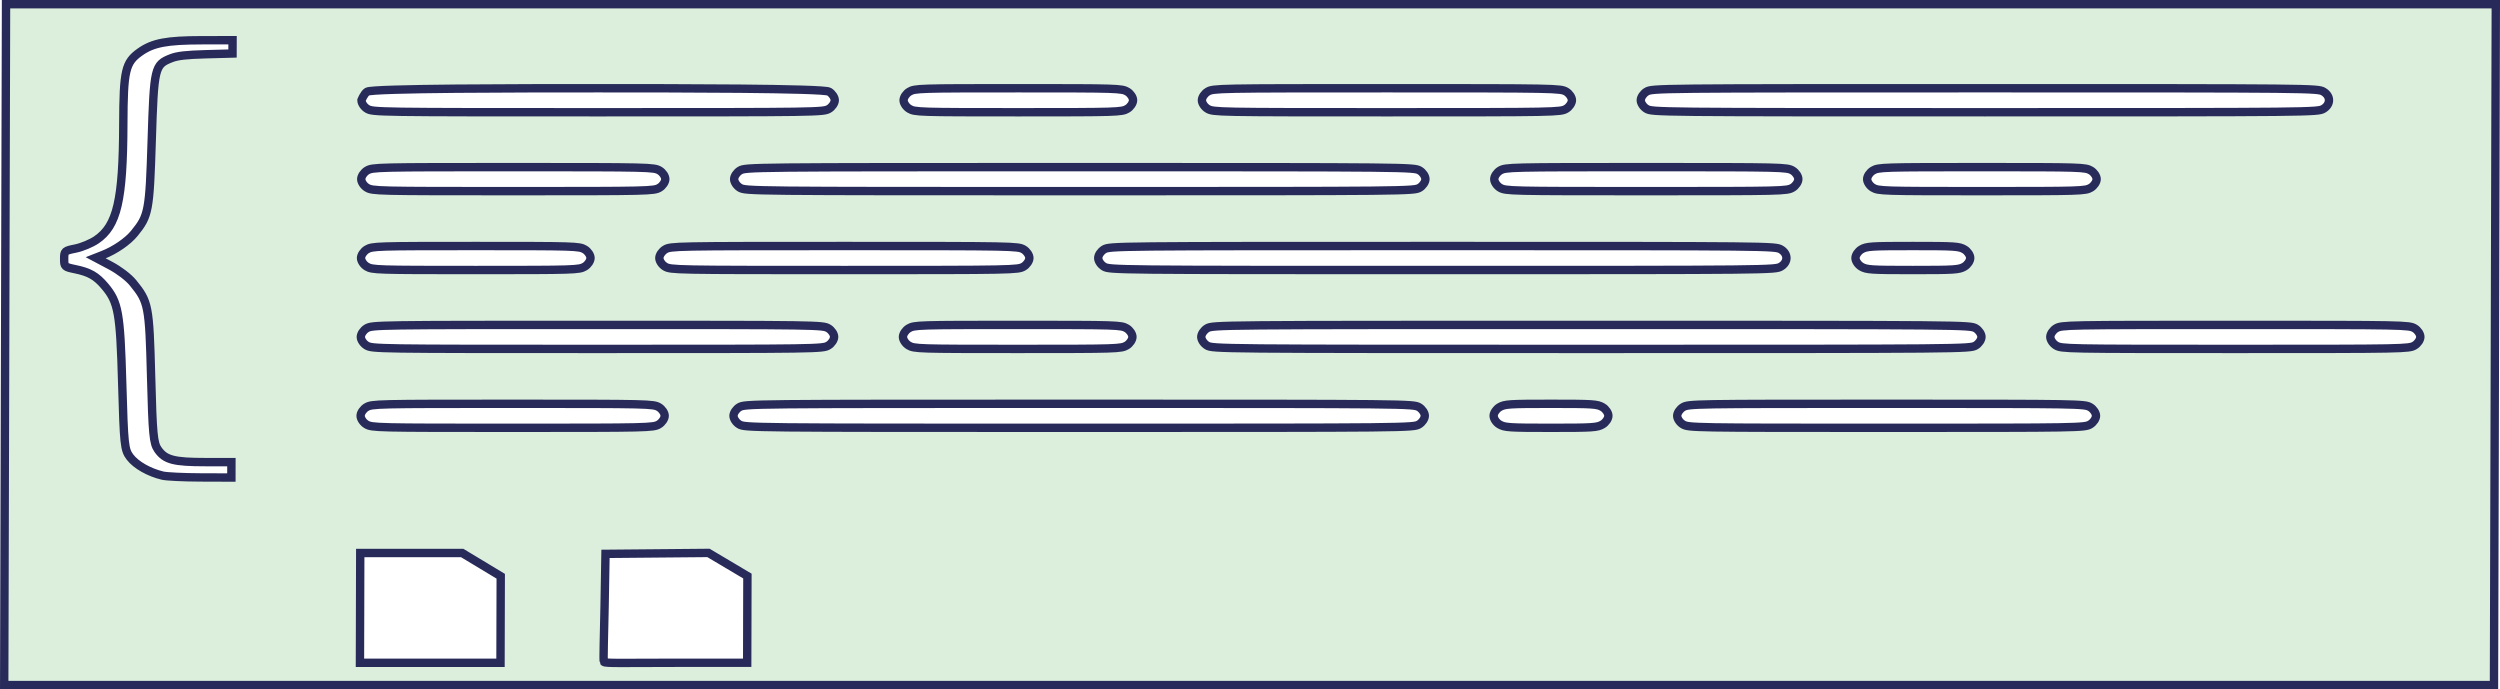 <?xml version="1.0" encoding="UTF-8" standalone="no"?>
<!-- Created with Inkscape (http://www.inkscape.org/) -->

<svg
   xmlns:osb="http://www.openswatchbook.org/uri/2009/osb"
   xmlns:dc="http://purl.org/dc/elements/1.1/"
   xmlns:cc="http://creativecommons.org/ns#"
   xmlns:rdf="http://www.w3.org/1999/02/22-rdf-syntax-ns#"
   xmlns:svg="http://www.w3.org/2000/svg"
   xmlns="http://www.w3.org/2000/svg"
   xmlns:sodipodi="http://sodipodi.sourceforge.net/DTD/sodipodi-0.dtd"
   xmlns:inkscape="http://www.inkscape.org/namespaces/inkscape"
   width="271.997mm"
   height="74.991mm"
   viewBox="0 0 271.997 74.991"
   version="1.1"
   id="svg8"
   inkscape:version="0.92.3 (2405546, 2018-03-11)"
   sodipodi:docname="banner.svg"
   style="enable-background:new">
  <defs
     id="defs2">
    <linearGradient
       id="linearGradient2299"
       osb:paint="solid">
      <stop
         style="stop-color:#f9f9f9;stop-opacity:1;"
         offset="0"
         id="stop2297" />
    </linearGradient>
  </defs>
  <sodipodi:namedview
     id="base"
     pagecolor="#ffffff"
     bordercolor="#666666"
     borderopacity="1.0"
     inkscape:pageopacity="0.0"
     inkscape:pageshadow="2"
     inkscape:zoom="1"
     inkscape:cx="-14.313158"
     inkscape:cy="-50.09989"
     inkscape:document-units="mm"
     inkscape:current-layer="layer2"
     showgrid="false"
     inkscape:window-width="1920"
     inkscape:window-height="1017"
     inkscape:window-x="-8"
     inkscape:window-y="-8"
     inkscape:window-maximized="1"
     inkscape:showpageshadow="false"
     showborder="false" />
  <g
     inkscape:label="Camada 1"
     inkscape:groupmode="layer"
     id="layer1"
     transform="translate(626.724,806.669)" />
  <g
     inkscape:groupmode="layer"
     id="layer2"
     inkscape:label="Camada 2"
     transform="translate(626.724,806.669)">
    <path
       style="fill:#dbefdc;fill-opacity:1;stroke:#282a59;stroke-width:0.912;stroke-opacity:1;enable-background:new"
       d="m -626.167,-769.174 0.099,-37.039 h 135.442 135.442 l -0.099,37.039 -0.099,37.039 h -135.442 -135.442 z m 53.909,29.907 0.013,-4.707 -2.095,-1.264 -2.095,-1.264 h -5.548 -5.548 l -0.016,5.971 -0.016,5.971 h 7.646 7.646 z m 26.839,-0.01 0.013,-4.717 -2.118,-1.259 -1.735,-1.031 -0.384,-0.228 -5.602,0.051 -5.602,0.051 -0.098,5.689 c -0.054,3.129 -0.161,5.933 -0.079,6.062 0.115,0.18 2.067,0.098 7.937,0.098 h 7.656 l 0.013,-4.717 z m -56.13,-16.275 0.002,-0.84 h -2.824 c -3.449,0 -4.369,-0.24 -5.157,-1.346 -0.506,-0.71 -0.591,-1.607 -0.757,-7.984 -0.201,-7.709 -0.277,-8.103 -1.977,-10.187 -0.473,-0.58 -1.493,-1.36 -2.432,-1.858 l -1.617,-0.858 0.781,-0.307 c 1.328,-0.522 2.711,-1.474 3.433,-2.362 1.549,-1.907 1.64,-2.392 1.879,-10.084 0.248,-7.959 0.315,-8.246 2.115,-8.956 0.674,-0.266 1.632,-0.376 3.789,-0.434 l 2.887,-0.078 0.002,-0.724 0.002,-0.724 -3.355,0.004 c -3.824,0.005 -5.316,0.29 -6.718,1.284 -1.593,1.13 -1.794,2.002 -1.813,7.842 -0.026,8.271 -0.67,11.052 -2.912,12.583 -0.562,0.384 -1.583,0.811 -2.271,0.951 -1.219,0.247 -1.249,0.274 -1.251,1.127 -0.002,0.846 0.036,0.882 1.188,1.119 1.565,0.322 2.3,0.741 3.231,1.842 1.477,1.748 1.68,2.879 1.896,10.567 0.189,6.748 0.241,7.236 0.855,8.044 0.649,0.854 2.067,1.659 3.543,2.011 0.424,0.101 2.28,0.189 4.125,0.196 l 3.355,0.012 z m 46.513,-4.945 c 0.347,-0.207 0.626,-0.622 0.627,-0.933 6.5e-4,-0.311 -0.275,-0.726 -0.622,-0.933 -0.606,-0.363 -1.039,-0.373 -15.915,-0.373 -14.876,0 -15.309,0.01 -15.917,0.373 -0.347,0.207 -0.626,0.622 -0.627,0.933 -6.4e-4,0.311 0.275,0.726 0.622,0.933 0.606,0.363 1.039,0.373 15.915,0.373 14.876,0 15.309,-0.01 15.917,-0.373 z m 82.701,0 c 0.347,-0.207 0.626,-0.622 0.627,-0.933 0.001,-0.311 -0.275,-0.726 -0.622,-0.933 -0.616,-0.369 -1.039,-0.373 -36.98,-0.373 -35.941,0 -36.364,0.004 -36.982,0.373 -0.347,0.207 -0.626,0.622 -0.627,0.933 -6.4e-4,0.311 0.275,0.726 0.622,0.933 0.616,0.369 1.039,0.373 36.98,0.373 35.941,0 36.364,-0.004 36.982,-0.373 z m 19.973,0 c 0.347,-0.207 0.626,-0.622 0.627,-0.933 10e-4,-0.311 -0.275,-0.726 -0.622,-0.933 -0.571,-0.342 -1.039,-0.373 -5.616,-0.373 -4.577,0 -5.045,0.031 -5.618,0.373 -0.347,0.207 -0.626,0.622 -0.627,0.933 -0.001,0.311 0.275,0.726 0.622,0.933 0.571,0.342 1.039,0.373 5.616,0.373 4.577,0 5.045,-0.031 5.618,-0.373 z m 53.053,0 c 0.347,-0.207 0.626,-0.622 0.627,-0.933 10e-4,-0.311 -0.275,-0.726 -0.622,-0.933 -0.611,-0.366 -1.039,-0.373 -22.157,-0.373 -21.117,0 -21.545,0.007 -22.159,0.373 -0.347,0.207 -0.626,0.622 -0.627,0.933 -10e-4,0.311 0.275,0.726 0.622,0.933 0.611,0.366 1.039,0.373 22.157,0.373 21.117,0 21.545,-0.007 22.159,-0.373 z m -137.291,-8.583 c 0.347,-0.207 0.626,-0.622 0.627,-0.933 6.5e-4,-0.311 -0.275,-0.726 -0.622,-0.933 -0.613,-0.367 -1.039,-0.373 -25.121,-0.373 -24.082,0 -24.509,0.006 -25.123,0.373 -0.347,0.207 -0.626,0.622 -0.627,0.933 -6.4e-4,0.311 0.275,0.726 0.622,0.933 0.613,0.367 1.039,0.373 25.121,0.373 24.082,0 24.509,-0.006 25.123,-0.373 z m 32.456,0 c 0.347,-0.207 0.626,-0.622 0.627,-0.933 10e-4,-0.311 -0.275,-0.726 -0.622,-0.933 -0.6,-0.359 -1.039,-0.373 -11.858,-0.373 -10.819,0 -11.258,0.014 -11.86,0.373 -0.347,0.207 -0.626,0.622 -0.627,0.933 -6.5e-4,0.311 0.275,0.726 0.622,0.933 0.6,0.359 1.039,0.373 11.858,0.373 10.819,0 11.258,-0.014 11.86,-0.373 z m 92.375,0 c 0.347,-0.207 0.626,-0.622 0.627,-0.933 10e-4,-0.311 -0.275,-0.726 -0.622,-0.933 -0.617,-0.369 -1.039,-0.373 -41.817,-0.373 -40.778,0 -41.201,0.003 -41.819,0.373 -0.347,0.207 -0.626,0.622 -0.627,0.933 -10e-4,0.311 0.275,0.726 0.622,0.933 0.617,0.369 1.039,0.373 41.817,0.373 40.778,0 41.201,-0.003 41.819,-0.373 z m 47.748,0 c 0.347,-0.207 0.626,-0.622 0.627,-0.933 0.001,-0.311 -0.275,-0.726 -0.622,-0.933 -0.609,-0.365 -1.039,-0.373 -19.504,-0.373 -18.465,0 -18.895,0.008 -19.506,0.373 -0.347,0.207 -0.626,0.622 -0.627,0.933 -10e-4,0.311 0.275,0.726 0.622,0.933 0.609,0.365 1.039,0.373 19.504,0.373 18.465,0 18.895,-0.008 19.506,-0.373 z m -199.083,-8.583 c 0.347,-0.207 0.626,-0.622 0.627,-0.933 6.5e-4,-0.311 -0.275,-0.726 -0.622,-0.933 -0.6,-0.359 -1.039,-0.373 -11.858,-0.373 -10.819,0 -11.258,0.014 -11.86,0.373 -0.347,0.207 -0.626,0.622 -0.627,0.933 -6.4e-4,0.311 0.275,0.726 0.622,0.933 0.6,0.359 1.039,0.373 11.858,0.373 10.819,0 11.258,-0.014 11.86,-0.373 z m 47.748,0 c 0.347,-0.207 0.626,-0.622 0.627,-0.933 0.001,-0.311 -0.275,-0.726 -0.622,-0.933 -0.609,-0.365 -1.039,-0.373 -19.504,-0.373 -18.465,0 -18.895,0.008 -19.506,0.373 -0.347,0.207 -0.626,0.622 -0.627,0.933 -6.4e-4,0.311 0.275,0.726 0.622,0.933 0.609,0.365 1.039,0.373 19.504,0.373 18.465,0 18.895,-0.008 19.506,-0.373 z m 82.389,0 c 0.804,-0.48 0.806,-1.386 0.005,-1.866 -0.616,-0.369 -1.039,-0.373 -36.824,-0.373 -35.785,0 -36.208,0.004 -36.826,0.373 -0.347,0.207 -0.626,0.622 -0.627,0.933 -0.001,0.311 0.275,0.726 0.622,0.933 0.616,0.369 1.039,0.373 36.824,0.373 35.785,0 36.208,-0.004 36.826,-0.373 z m 19.973,0 c 0.347,-0.207 0.626,-0.622 0.627,-0.933 0.001,-0.311 -0.275,-0.726 -0.622,-0.933 -0.571,-0.342 -1.039,-0.373 -5.616,-0.373 -4.577,0 -5.045,0.031 -5.618,0.373 -0.347,0.207 -0.626,0.622 -0.627,0.933 -0.001,0.311 0.275,0.726 0.622,0.933 0.571,0.342 1.039,0.373 5.616,0.373 4.577,0 5.045,-0.031 5.618,-0.373 z m -141.973,-8.583 c 0.347,-0.207 0.626,-0.622 0.627,-0.933 6.5e-4,-0.311 -0.275,-0.726 -0.622,-0.933 -0.606,-0.363 -1.039,-0.373 -15.915,-0.373 -14.876,0 -15.309,0.01 -15.917,0.373 -0.347,0.207 -0.626,0.622 -0.627,0.933 -6.5e-4,0.311 0.275,0.726 0.622,0.933 0.606,0.363 1.039,0.373 15.915,0.373 14.876,0 15.309,-0.01 15.917,-0.373 z m 82.701,0 c 0.347,-0.207 0.626,-0.622 0.627,-0.933 10e-4,-0.311 -0.275,-0.726 -0.622,-0.933 -0.616,-0.369 -1.039,-0.373 -36.98,-0.373 -35.941,0 -36.364,0.004 -36.982,0.373 -0.347,0.207 -0.626,0.622 -0.627,0.933 -6.4e-4,0.311 0.275,0.726 0.622,0.933 0.616,0.369 1.039,0.373 36.98,0.373 35.941,0 36.364,-0.004 36.982,-0.373 z m 40.57,0 c 0.347,-0.207 0.626,-0.622 0.627,-0.933 10e-4,-0.311 -0.275,-0.726 -0.622,-0.933 -0.606,-0.363 -1.039,-0.373 -15.915,-0.373 -14.876,0 -15.309,0.01 -15.917,0.373 -0.347,0.207 -0.626,0.622 -0.627,0.933 -0.001,0.311 0.275,0.726 0.622,0.933 0.606,0.363 1.039,0.373 15.915,0.373 14.876,0 15.309,-0.01 15.917,-0.373 z m 32.456,0 c 0.347,-0.207 0.626,-0.622 0.627,-0.933 0.001,-0.311 -0.275,-0.726 -0.622,-0.933 -0.6,-0.359 -1.039,-0.373 -11.858,-0.373 -10.819,0 -11.258,0.014 -11.86,0.373 -0.347,0.207 -0.626,0.622 -0.627,0.933 -0.001,0.311 0.275,0.726 0.622,0.933 0.6,0.359 1.039,0.373 11.858,0.373 10.819,0 11.258,-0.014 11.86,-0.373 z m -137.291,-8.583 c 0.347,-0.207 0.626,-0.622 0.627,-0.933 6.4e-4,-0.311 -0.275,-0.726 -0.622,-0.933 -0.613,-0.367 -16.745,-0.373 -25.121,-0.373 -8.377,0 -24.509,0.006 -25.123,0.373 -0.347,0.207 -0.627,0.933 -0.627,0.933 -6.5e-4,0.311 0.275,0.726 0.622,0.933 0.613,0.367 1.039,0.373 25.121,0.373 24.082,0 24.509,-0.006 25.123,-0.373 z m 32.456,0 c 0.347,-0.207 0.626,-0.622 0.627,-0.933 0.001,-0.311 -0.275,-0.726 -0.622,-0.933 -0.6,-0.359 -1.039,-0.373 -11.858,-0.373 -10.819,0 -11.258,0.014 -11.86,0.373 -0.347,0.207 -0.626,0.622 -0.627,0.933 -6.5e-4,0.311 0.275,0.726 0.622,0.933 0.6,0.359 1.039,0.373 11.858,0.373 10.819,0 11.258,-0.014 11.86,-0.373 z m 47.748,0 c 0.347,-0.207 0.626,-0.622 0.627,-0.933 10e-4,-0.311 -0.275,-0.726 -0.622,-0.933 -0.609,-0.365 -1.039,-0.373 -19.504,-0.373 -18.465,0 -18.895,0.008 -19.506,0.373 -0.347,0.207 -0.626,0.622 -0.627,0.933 -10e-4,0.311 0.275,0.726 0.622,0.933 0.609,0.365 1.039,0.373 19.504,0.373 18.465,0 18.895,-0.008 19.506,-0.373 z m 82.389,0 c 0.804,-0.48 0.806,-1.386 0.005,-1.866 -0.616,-0.369 -1.039,-0.373 -36.824,-0.373 -35.785,0 -36.208,0.004 -36.826,0.373 -0.347,0.207 -0.626,0.622 -0.627,0.933 -0.001,0.311 0.275,0.726 0.622,0.933 0.616,0.369 1.039,0.373 36.824,0.373 35.785,0 36.208,-0.004 36.826,-0.373 z"
       id="path826"
       inkscape:connector-curvature="0"
       sodipodi:nodetypes="cccccccccccccccccccccccccccscscccccscscscccsccccccccccsccsccccccscsssssccssscsssccscsssssccssscsssccscscscsccssscscsccssscscsccscscscsccscsssssccscscscscccscssscssssssssscscsssssccssscssscsssssssssssssssssscssassssccscscscsccscscscscccscscsc" />
  </g>
</svg>
